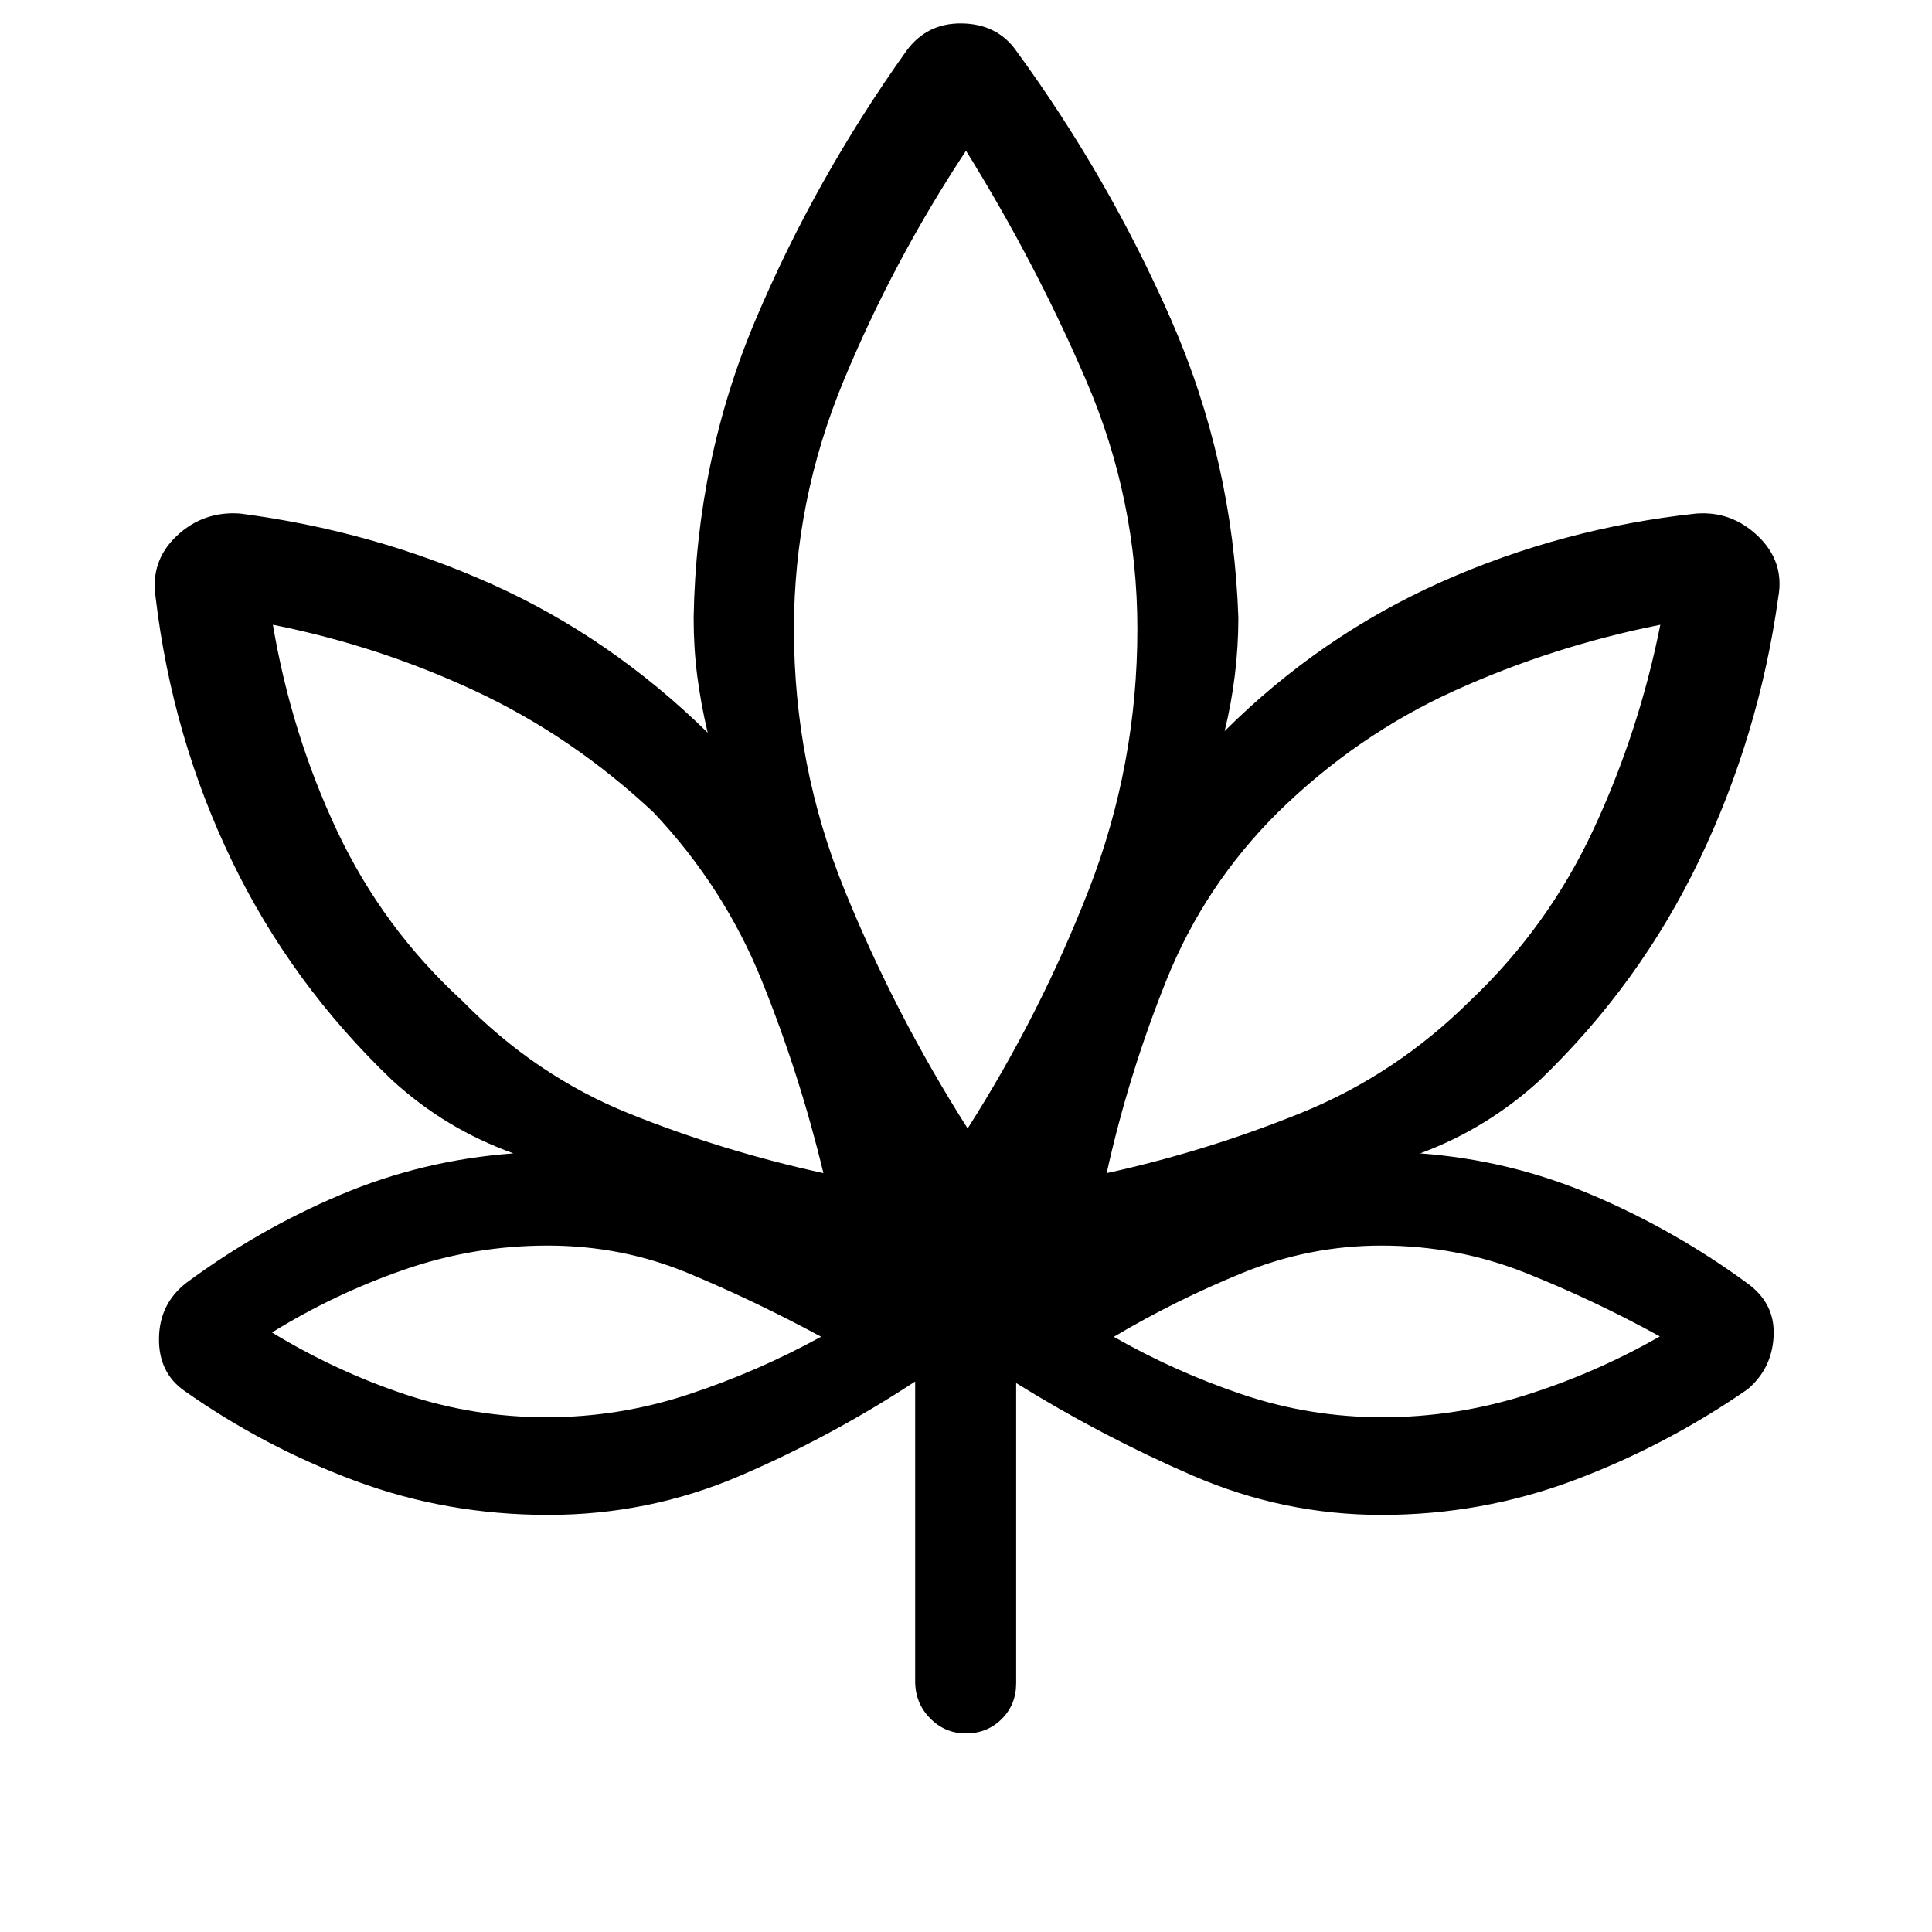 <svg xmlns="http://www.w3.org/2000/svg" height="40" viewBox="0 -960 960 960" width="40"><path d="M454.74-273.54q-41.84 27.46-87.09 46.87-45.25 19.41-95.21 19.41-50.44 0-95.85-16.89-45.42-16.89-84.87-44.69-12.95-9-12.72-26.18.23-17.18 13.59-27.54 36.05-26.67 76.81-43.85 40.75-17.18 85.68-20.49-16.93-6.15-31.67-15-14.74-8.84-28.33-21.15-50.36-48.05-79.93-109.33-29.56-61.29-37.84-130.9-2.67-18.06 10.54-30.47 13.2-12.4 31.48-11.07 65.91 8.58 124.91 35.02 58.99 26.44 107.4 73.85-3.38-14.31-5.18-28.2-1.79-13.88-1.79-28.93 1.33-78.53 30.93-148.39 29.61-69.86 74.84-133.32 10.19-13.88 27.63-13.57 17.44.31 26.83 13.51 45.98 63.01 76.87 133.41 30.9 70.4 33.56 148.36 0 14.28-1.74 28.55-1.74 14.27-5.08 27.81 47.67-47.41 107.82-74.19 60.16-26.78 126.54-33.91 17.61-1.33 30.77 11.32 13.15 12.66 9.98 30.22-9.5 68.36-39.08 130.27-29.59 61.91-79.64 109.96-12.57 11.54-27.57 20.77t-31.66 15.38q44.77 3.31 85.94 20.89 41.18 17.58 77.24 44.11 13.36 10.01 12.44 26.06-.91 16.06-12.98 26.2-40.54 28.05-86.33 45.22-45.79 17.16-95.52 17.16-48.7 0-93.83-19.54-45.13-19.53-87.71-45.97v149.18q0 10.59-7.19 17.76-7.19 7.16-17.81 7.16-10.35 0-17.76-7.53-7.42-7.53-7.42-18.39v-148.95Zm-45.59-103.54q-11.82-49.1-30.6-95.6-18.77-46.49-53.78-83.6-40.21-37.69-88.35-60.24-48.15-22.54-100.83-33.04 9.24 54.41 31.96 102.56 22.72 48.14 62.03 84.18 36.7 37.49 83.11 56.16 46.41 18.67 96.46 29.58ZM271.63-255.77q35.99 0 70.37-11.32t66-28.7q-33.1-17.88-66.04-31.58-32.94-13.71-69.82-13.71-36.87 0-71.46 12.02-34.58 12.01-65.53 31.16 31.57 19.18 65.8 30.65 34.24 11.48 70.68 11.48Zm209.19-143.51q36.24-56.93 60.29-118.84 24.04-61.92 24.04-129.29 0-64.23-25.3-123.18Q514.54-829.54 480-885.1q-36.05 54.56-60.77 114.2-24.72 59.63-24.72 123.49 0 67.74 25.08 129.49 25.07 61.75 61.23 118.64Zm69.08 22.2q49.54-10.87 96.59-29.92 47.05-19.06 84.08-55.82 38.68-36.61 61.29-85.2 22.6-48.6 33.14-101.54-53.51 10.66-102.21 32.74-48.69 22.08-87.89 60.54-36.3 36.11-55.19 83.03t-29.81 96.17Zm137.12 121.31q36.06 0 70.97-10.97 34.91-10.98 66.78-29.2-32.64-17.98-66.69-31.56-34.05-13.58-71.64-13.58-35.95 0-69.39 13.71-33.43 13.7-63.61 31.63 30.43 17.38 63.98 28.68 33.54 11.29 69.6 11.29ZM409.15-377.08ZM408-295.79Zm72.82-103.49Zm69.08 22.2Zm3.54 81.29Z"/></svg>